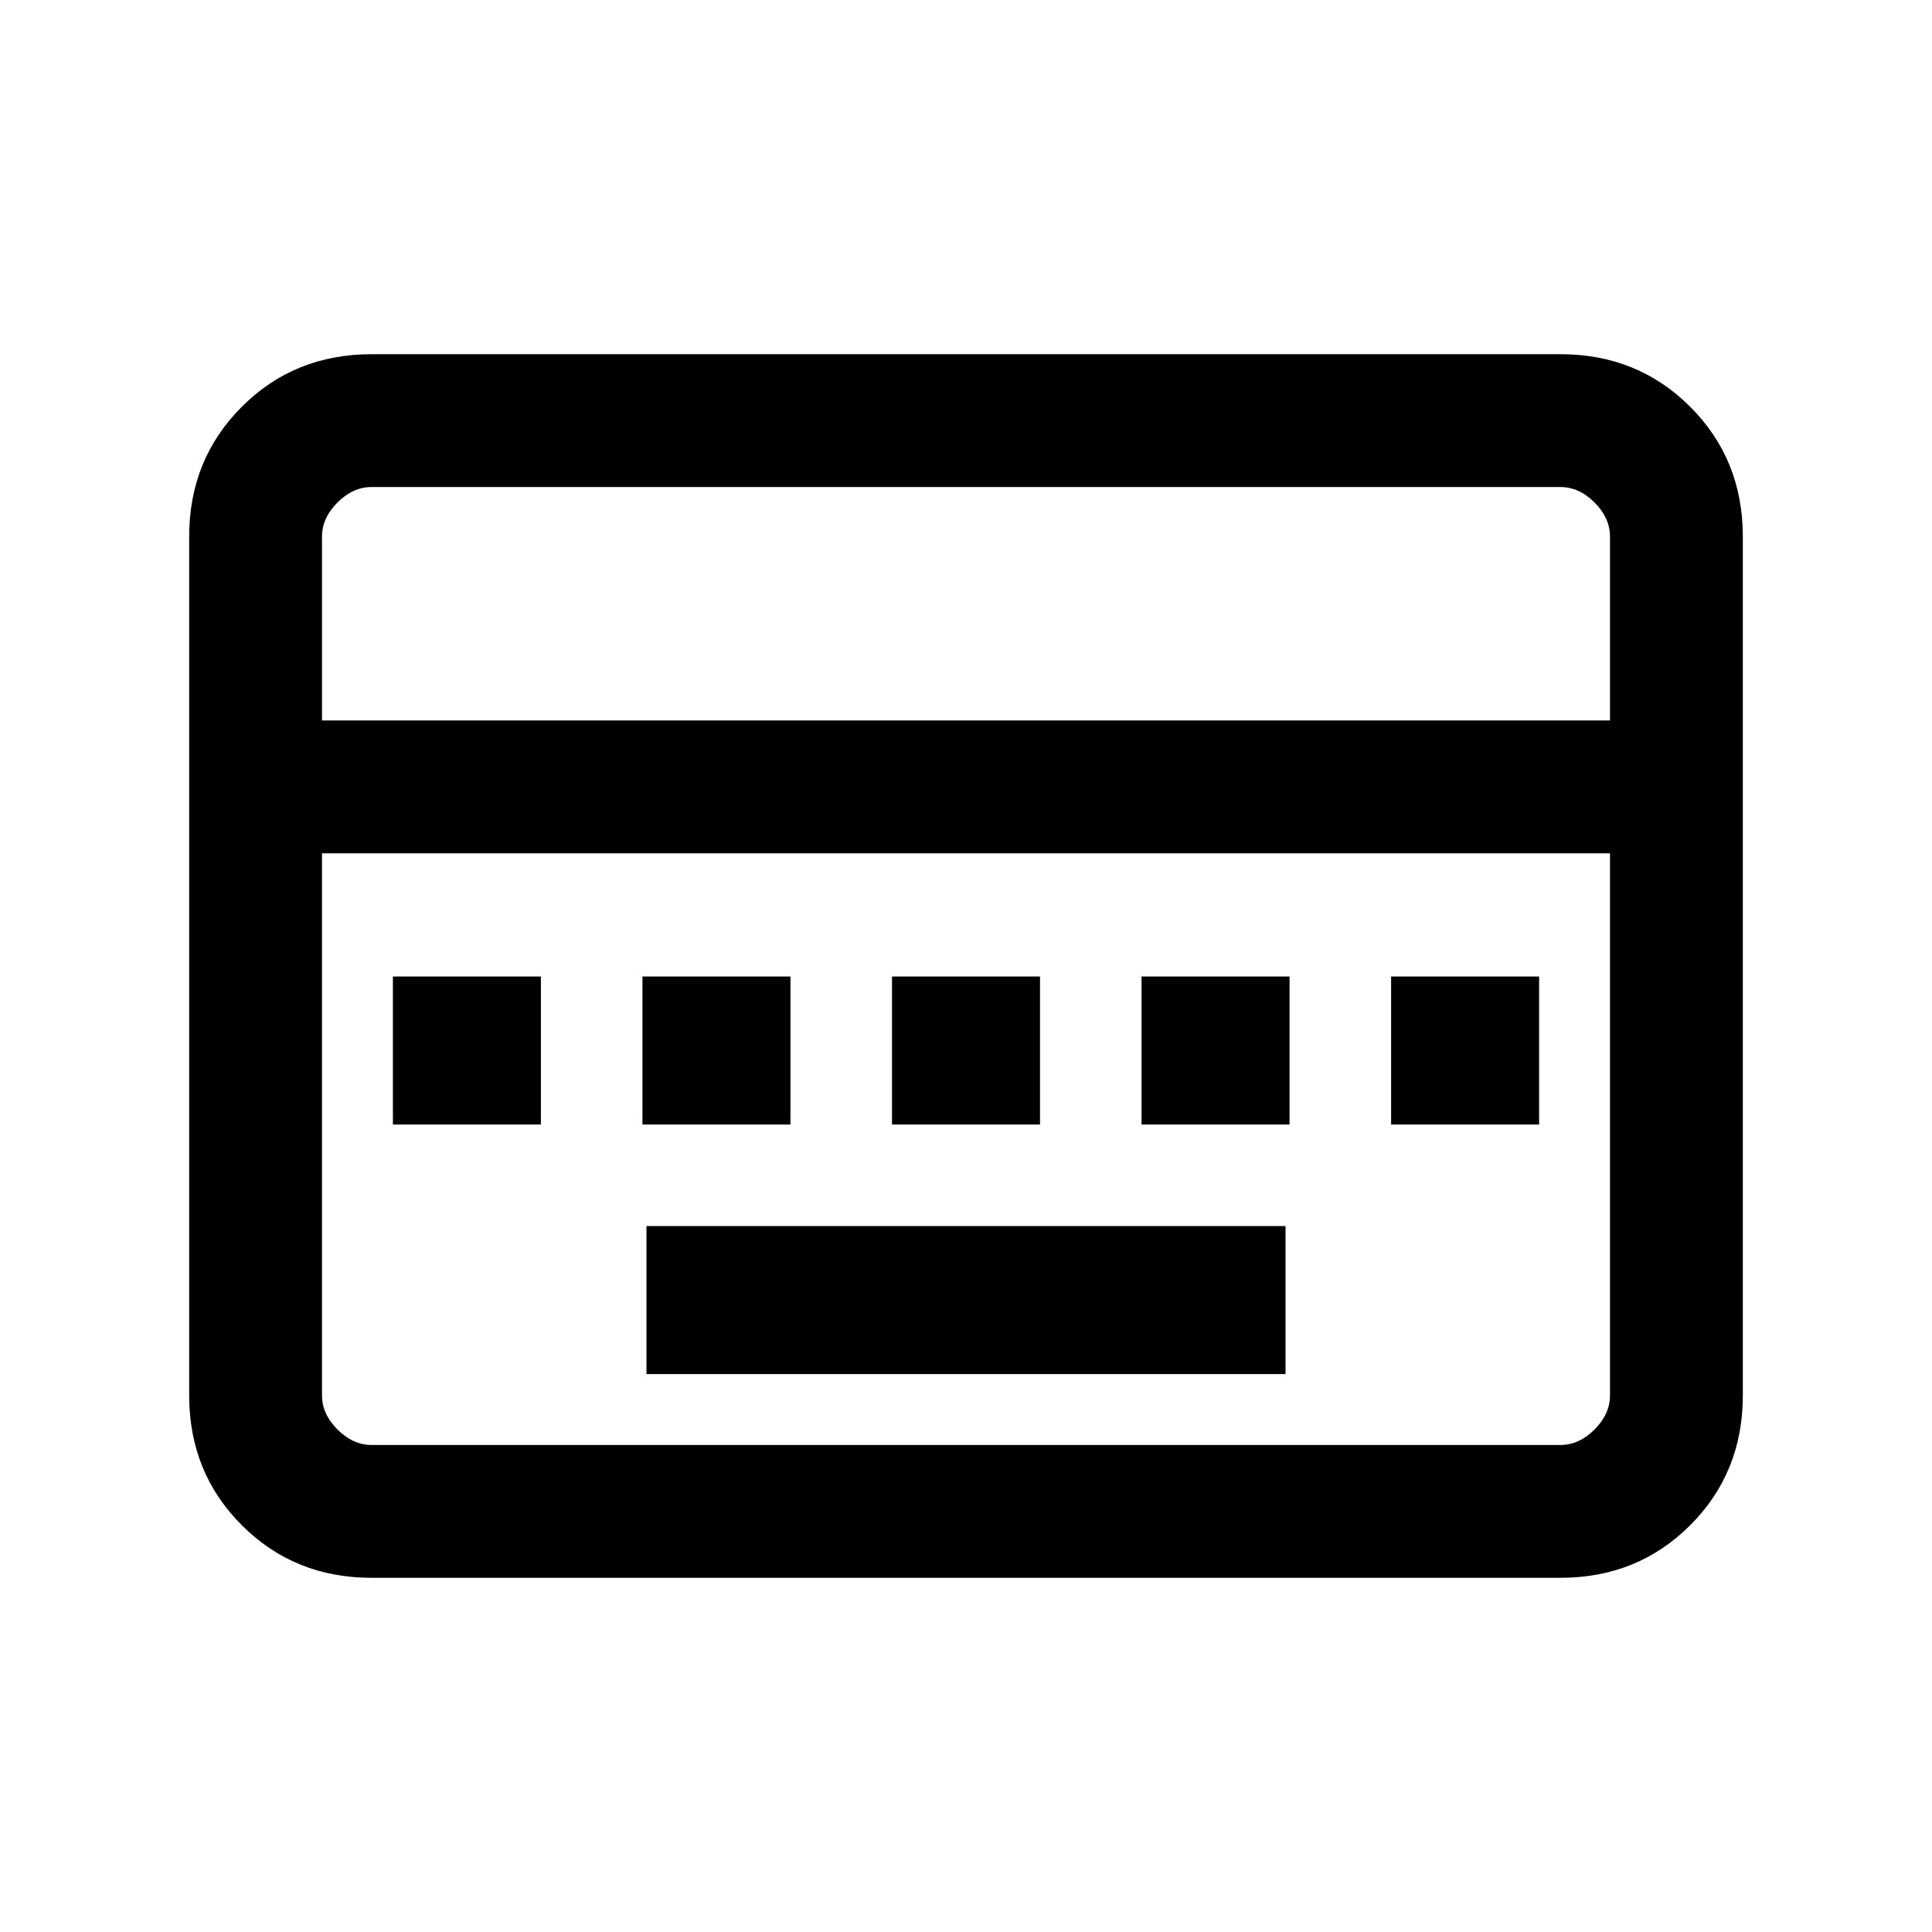 <svg xmlns="http://www.w3.org/2000/svg" height="24" viewBox="0 -960 960 960" width="24"><path d="M321.23-277.23h317.54v-73.54H321.23v73.54Zm-126-124h73.54v-73.54h-73.54v73.54Zm124 0h73.54v-73.54h-73.54v73.54Zm124 0h73.54v-73.54h-73.54v73.54Zm124 0h73.54v-73.54h-73.54v73.54Zm124 0h73.54v-73.54h-73.54v73.54ZM184.62-176q-38.35 0-64.48-26.14Q94-228.27 94-266.62v-426.76q0-38.35 26.14-64.48Q146.27-784 184.62-784h590.76q38.35 0 64.48 26.14Q866-731.73 866-693.38v426.76q0 38.35-26.14 64.48Q813.73-176 775.38-176H184.62ZM160-602h640v-91.38q0-9.24-7.69-16.93-7.69-7.69-16.93-7.69H184.62q-9.24 0-16.93 7.69-7.69 7.69-7.69 16.93V-602Zm24.62 360h590.76q9.24 0 16.93-7.69 7.69-7.69 7.69-16.93V-536H160v269.38q0 9.24 7.69 16.93 7.69 7.69 16.93 7.69ZM160-242v-294 294Z"/></svg>
